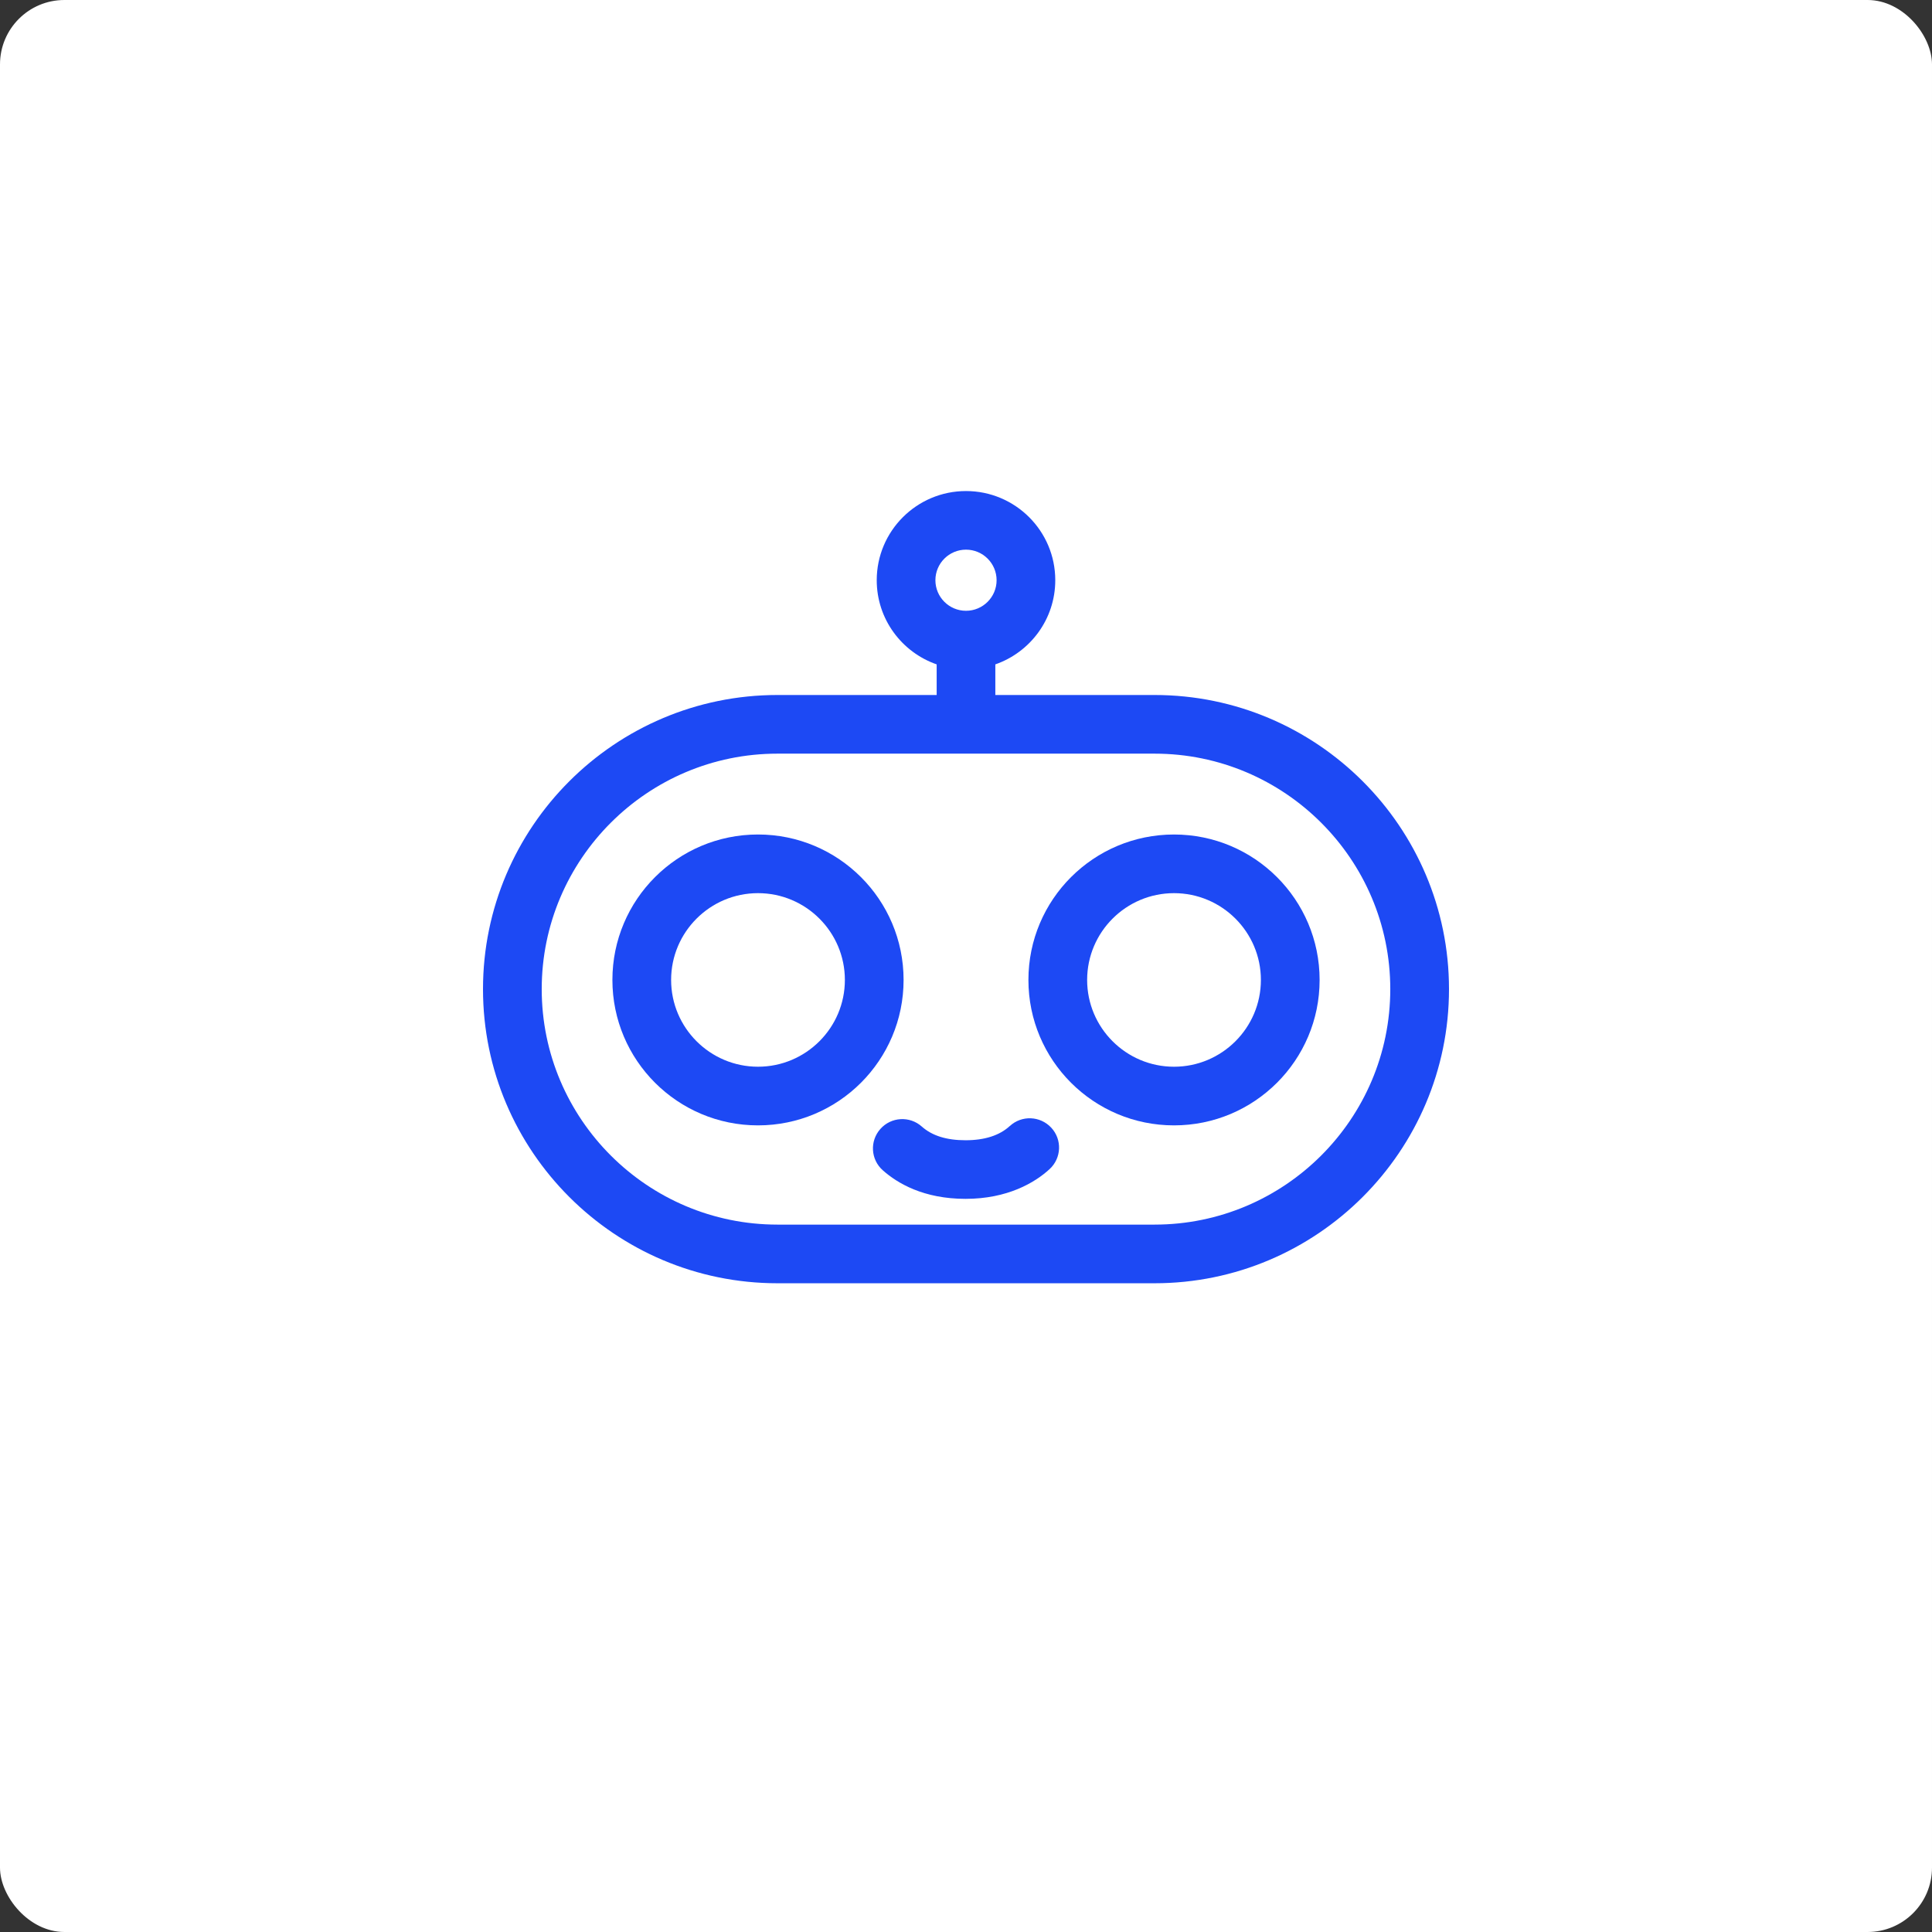 <svg width="240" height="240" viewBox="0 0 240 240" fill="none" xmlns="http://www.w3.org/2000/svg">
<rect x="0" y="0" width="240" height="240" fill="#333333" stroke="none"/>
<rect width="240" height="240" rx="8" fill="white"/>
<path d="M143.422 86.335H123.644V82.532C127.977 81.023 131.089 76.918 131.089 72.077C131.089 65.956 126.121 61 120 61C113.879 61 108.911 65.962 108.911 72.077C108.911 76.918 112.023 81.023 116.356 82.532V86.335H96.578C76.406 86.335 60 102.723 60 122.873C60 143.022 76.406 159.411 96.578 159.411H143.422C163.587 159.411 180 143.022 180 122.873C180 102.723 163.594 86.335 143.422 86.335ZM120 68.28C122.097 68.28 123.801 69.982 123.801 72.077C123.801 74.171 122.097 75.874 120 75.874C117.903 75.874 116.199 74.171 116.199 72.077C116.199 69.982 117.903 68.28 120 68.28ZM143.422 152.125H96.578C80.431 152.125 67.294 139.002 67.294 122.873C67.294 106.744 80.431 93.621 96.578 93.621H143.422C159.569 93.621 172.706 106.744 172.706 122.873C172.706 139.002 159.569 152.125 143.422 152.125Z" fill="#1D49F4"/>
<path d="M94.161 103.664C84.172 103.664 76.075 111.753 76.075 121.731C76.075 131.709 84.172 139.798 94.161 139.798C104.15 139.798 112.247 131.709 112.247 121.731C112.247 111.753 104.15 103.664 94.161 103.664ZM94.161 132.512C88.209 132.512 83.368 127.677 83.368 121.731C83.368 115.785 88.209 110.95 94.161 110.95C100.113 110.95 104.954 115.785 104.954 121.731C104.954 127.677 100.113 132.512 94.161 132.512Z" fill="#1D49F4"/>
<path d="M145.84 103.665C135.851 103.665 127.754 111.753 127.754 121.732C127.754 131.71 135.851 139.798 145.84 139.798C155.829 139.798 163.927 131.71 163.927 121.732C163.927 111.753 155.829 103.665 145.84 103.665ZM145.84 132.513C139.888 132.513 135.048 127.677 135.048 121.732C135.048 115.786 139.888 110.951 145.84 110.951C151.792 110.951 156.633 115.786 156.633 121.732C156.633 127.677 151.792 132.513 145.84 132.513Z" fill="#1D49F4"/>
<path d="M125.44 139.877C124.171 141.048 122.322 141.646 119.941 141.646C117.56 141.646 115.777 141.073 114.508 139.944C113.009 138.604 110.701 138.736 109.366 140.239C108.024 141.743 108.157 144.042 109.662 145.376C111.481 146.994 114.738 148.926 119.941 148.926C125.144 148.926 128.558 146.916 130.389 145.226C131.869 143.861 131.96 141.555 130.588 140.083C129.217 138.61 126.914 138.519 125.44 139.883V139.877Z" fill="#1D49F4"/>
</svg>

